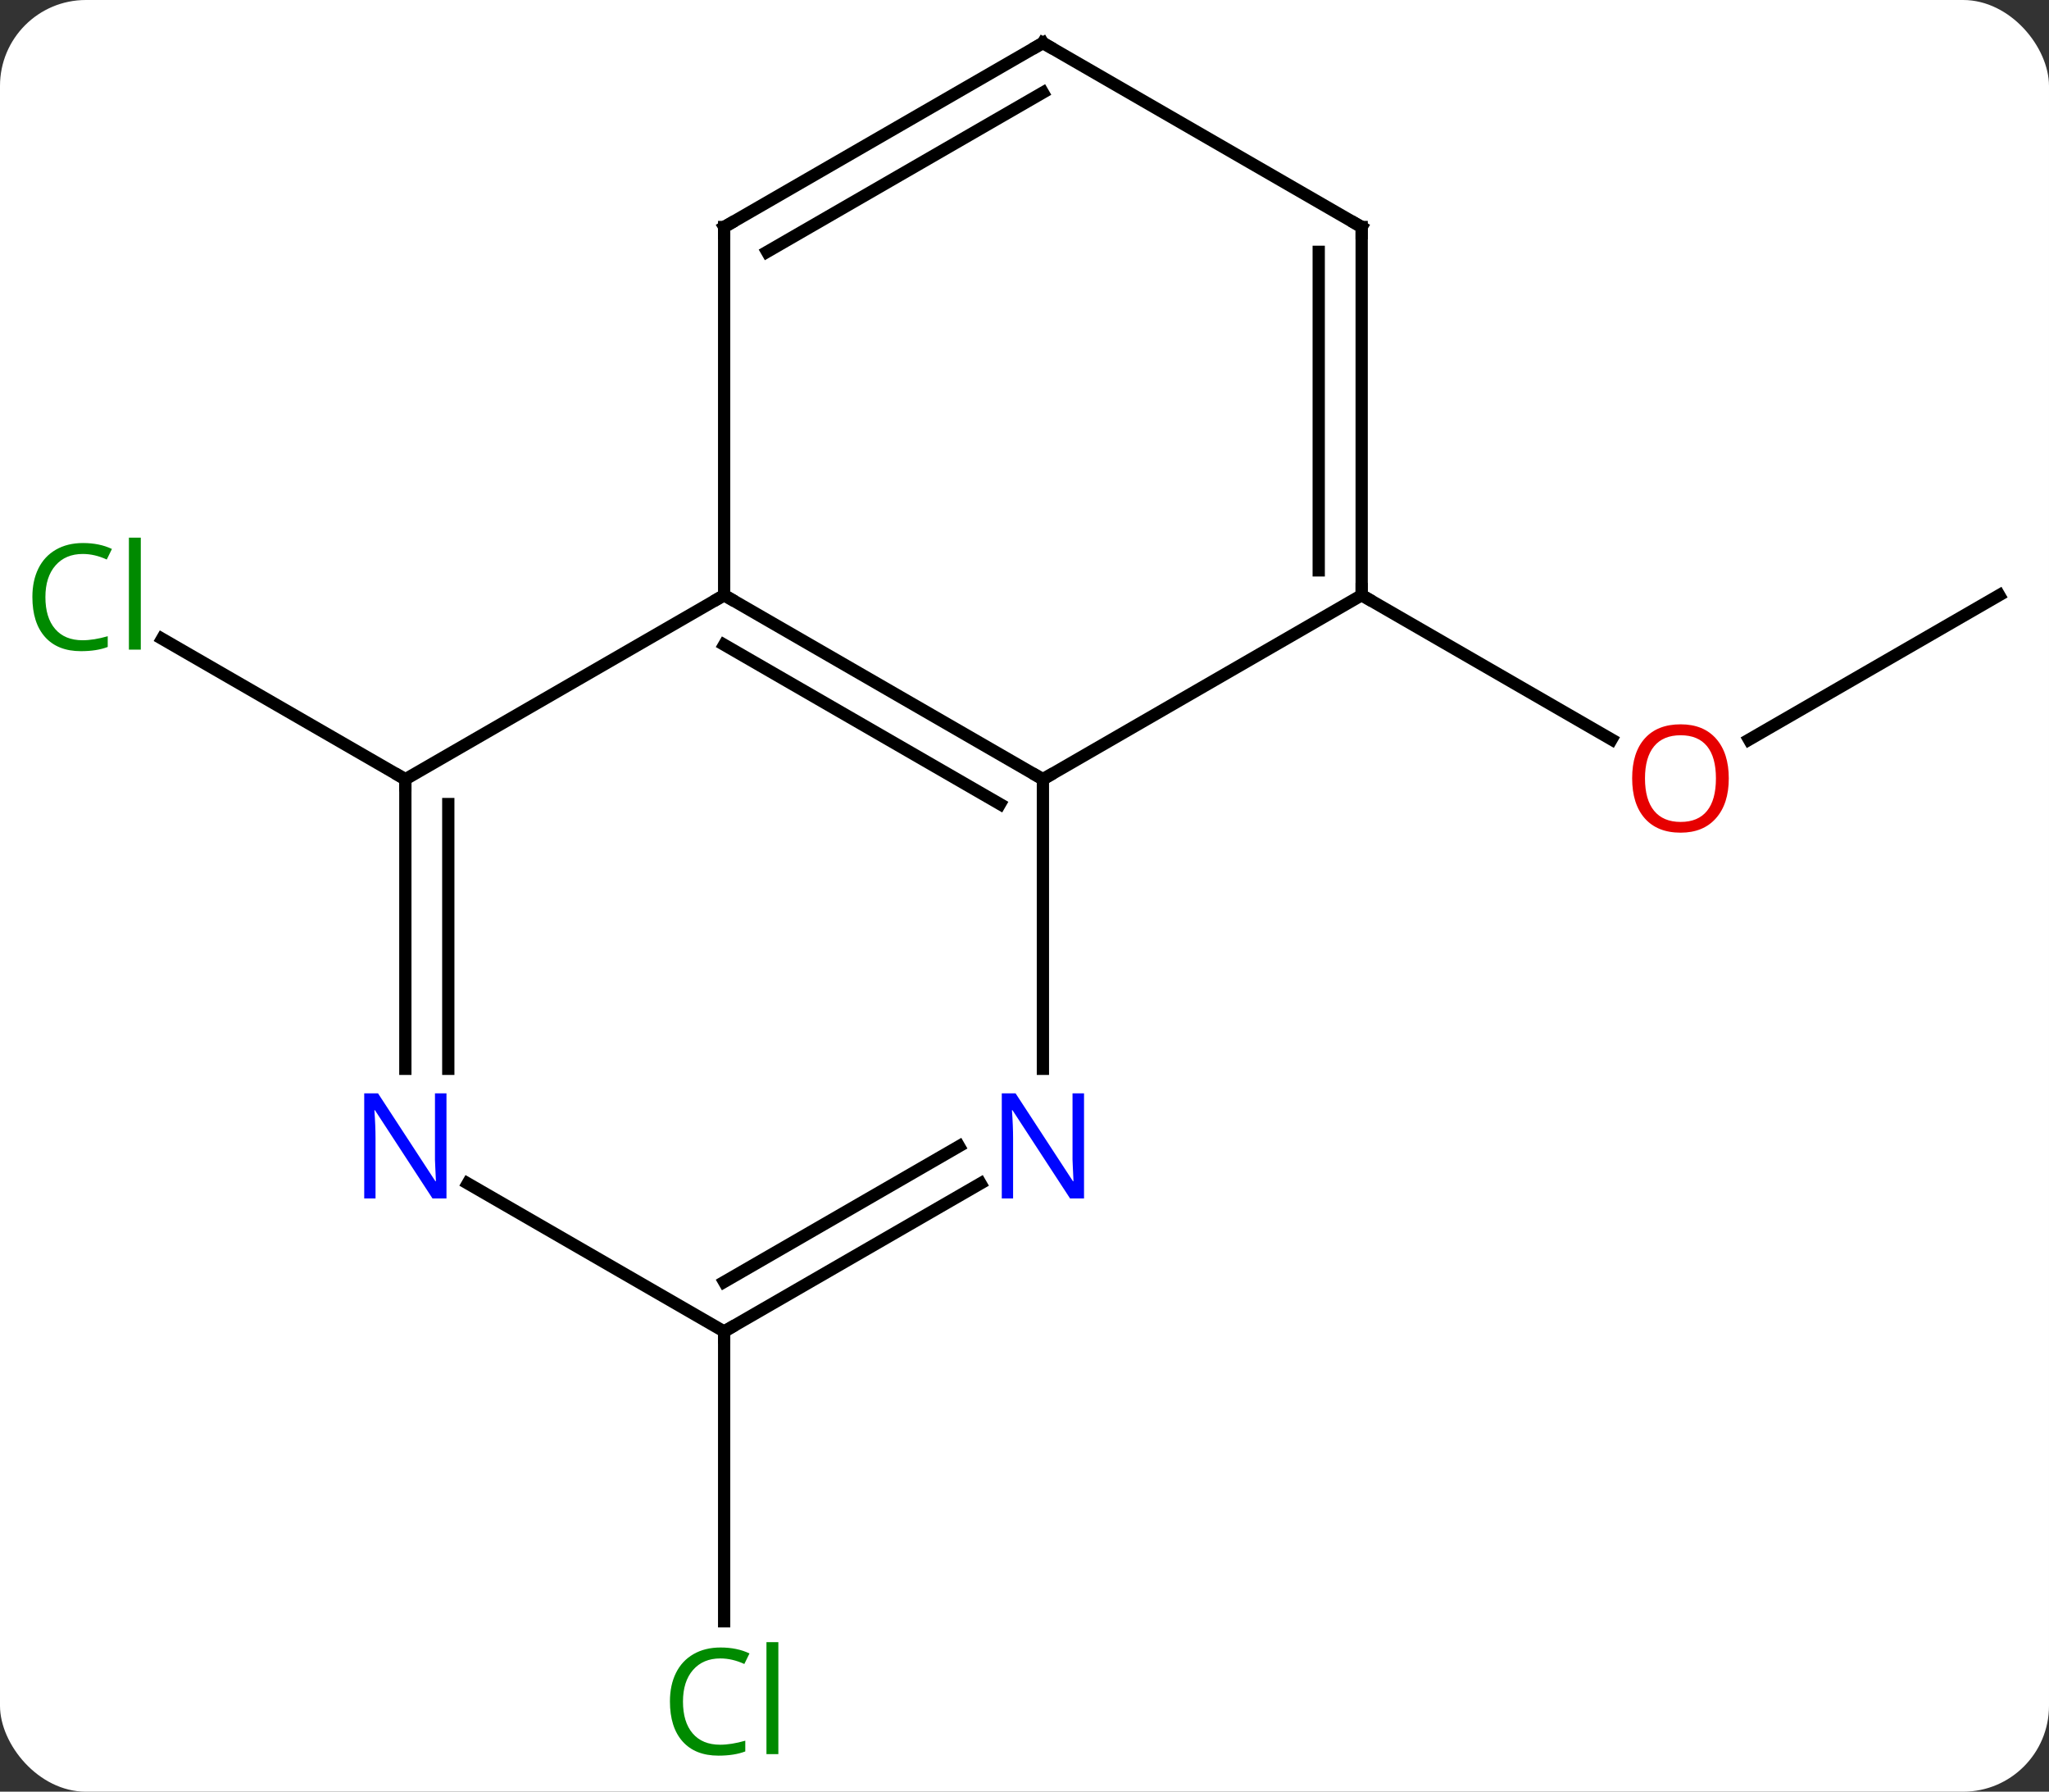 <svg width="167" viewBox="0 0 167 146" style="fill-opacity:1; color-rendering:auto; color-interpolation:auto; text-rendering:auto; stroke:black; stroke-linecap:square; stroke-miterlimit:10; shape-rendering:auto; stroke-opacity:1; fill:black; stroke-dasharray:none; font-weight:normal; stroke-width:1; font-family:'Open Sans'; font-style:normal; stroke-linejoin:miter; font-size:12; stroke-dashoffset:0; image-rendering:auto;" height="146" class="cas-substance-image" xmlns:xlink="http://www.w3.org/1999/xlink" xmlns="http://www.w3.org/2000/svg"><rect x="0" y="0" width="167" height="146" fill="#333333" stroke="none"/><svg class="cas-substance-single-component"><rect y="0" x="0" width="167" stroke="none" ry="7" rx="7" height="146" fill="white" class="cas-substance-group"/><svg y="0" x="0" width="167" viewBox="0 0 167 146" style="fill:black;" height="146" class="cas-substance-single-component-image"><svg><g><g transform="translate(85,71)" style="text-rendering:geometricPrecision; color-rendering:optimizeQuality; color-interpolation:linearRGB; stroke-linecap:butt; image-rendering:optimizeQuality;"><line y2="-22.5" y1="-10.726" x2="77.943" x1="57.55" style="fill:none;"/><line y2="-22.5" y1="-10.741" x2="25.98" x1="46.349" style="fill:none;"/><line y2="-7.5" y1="-18.949" x2="-51.963" x1="-71.793" style="fill:none;"/><line y2="37.5" y1="61.114" x2="-25.98" x1="-25.98" style="fill:none;"/><line y2="-22.5" y1="-7.5" x2="-25.98" x1="0" style="fill:none;"/><line y2="-18.459" y1="-5.479" x2="-25.98" x1="-3.5" style="fill:none;"/><line y2="-22.5" y1="-7.5" x2="25.98" x1="0" style="fill:none;"/><line y2="16.094" y1="-7.5" x2="0" x1="0" style="fill:none;"/><line y2="-7.5" y1="-22.5" x2="-51.963" x1="-25.98" style="fill:none;"/><line y2="-52.5" y1="-22.5" x2="-25.98" x1="-25.98" style="fill:none;"/><line y2="-52.5" y1="-22.5" x2="25.98" x1="25.98" style="fill:none;"/><line y2="-50.479" y1="-24.521" x2="22.48" x1="22.48" style="fill:none;"/><line y2="37.5" y1="25.435" x2="-25.98" x1="-5.084" style="fill:none;"/><line y2="33.459" y1="22.404" x2="-25.98" x1="-6.834" style="fill:none;"/><line y2="16.094" y1="-7.5" x2="-51.963" x1="-51.963" style="fill:none;"/><line y2="16.094" y1="-5.479" x2="-48.463" x1="-48.463" style="fill:none;"/><line y2="-67.5" y1="-52.5" x2="0" x1="-25.98" style="fill:none;"/><line y2="-63.459" y1="-50.479" x2="0" x1="-22.48" style="fill:none;"/><line y2="-67.5" y1="-52.5" x2="0" x1="25.98" style="fill:none;"/><line y2="25.435" y1="37.5" x2="-46.879" x1="-25.98" style="fill:none;"/></g><g transform="translate(85,71)" style="fill:rgb(230,0,0); text-rendering:geometricPrecision; color-rendering:optimizeQuality; image-rendering:optimizeQuality; font-family:'Open Sans'; stroke:rgb(230,0,0); color-interpolation:linearRGB;"><path style="stroke:none;" d="M55.901 -7.57 Q55.901 -5.508 54.861 -4.328 Q53.822 -3.148 51.979 -3.148 Q50.088 -3.148 49.057 -4.312 Q48.026 -5.477 48.026 -7.586 Q48.026 -9.68 49.057 -10.828 Q50.088 -11.977 51.979 -11.977 Q53.838 -11.977 54.869 -10.805 Q55.901 -9.633 55.901 -7.57 ZM49.072 -7.57 Q49.072 -5.836 49.815 -4.93 Q50.557 -4.023 51.979 -4.023 Q53.401 -4.023 54.127 -4.922 Q54.854 -5.82 54.854 -7.57 Q54.854 -9.305 54.127 -10.195 Q53.401 -11.086 51.979 -11.086 Q50.557 -11.086 49.815 -10.188 Q49.072 -9.289 49.072 -7.57 Z"/><path style="fill:rgb(0,138,0); stroke:none;" d="M-78.252 -25.859 Q-79.658 -25.859 -80.478 -24.922 Q-81.299 -23.984 -81.299 -22.344 Q-81.299 -20.672 -80.509 -19.75 Q-79.72 -18.828 -78.267 -18.828 Q-77.361 -18.828 -76.22 -19.156 L-76.22 -18.281 Q-77.111 -17.938 -78.408 -17.938 Q-80.299 -17.938 -81.33 -19.094 Q-82.361 -20.25 -82.361 -22.359 Q-82.361 -23.688 -81.869 -24.68 Q-81.377 -25.672 -80.439 -26.211 Q-79.502 -26.75 -78.236 -26.75 Q-76.892 -26.75 -75.877 -26.266 L-76.299 -25.406 Q-77.283 -25.859 -78.252 -25.859 ZM-73.525 -18.062 L-74.494 -18.062 L-74.494 -27.188 L-73.525 -27.188 L-73.525 -18.062 Z"/><path style="fill:rgb(0,138,0); stroke:none;" d="M-26.289 64.141 Q-27.695 64.141 -28.515 65.078 Q-29.335 66.016 -29.335 67.656 Q-29.335 69.328 -28.546 70.25 Q-27.757 71.172 -26.304 71.172 Q-25.398 71.172 -24.257 70.844 L-24.257 71.719 Q-25.148 72.062 -26.445 72.062 Q-28.335 72.062 -29.367 70.906 Q-30.398 69.75 -30.398 67.641 Q-30.398 66.312 -29.906 65.32 Q-29.414 64.328 -28.476 63.789 Q-27.539 63.25 -26.273 63.25 Q-24.929 63.25 -23.914 63.734 L-24.335 64.594 Q-25.32 64.141 -26.289 64.141 ZM-21.562 71.938 L-22.531 71.938 L-22.531 62.812 L-21.562 62.812 L-21.562 71.938 Z"/></g><g transform="translate(85,71)" style="stroke-linecap:butt; text-rendering:geometricPrecision; color-rendering:optimizeQuality; image-rendering:optimizeQuality; font-family:'Open Sans'; color-interpolation:linearRGB; stroke-miterlimit:5;"><path style="fill:none;" d="M-0.433 -7.75 L0 -7.5 L0.433 -7.75"/><path style="fill:none;" d="M-25.547 -22.25 L-25.98 -22.5 L-26.413 -22.25"/><path style="fill:none;" d="M25.98 -23 L25.98 -22.5 L26.413 -22.25"/><path style="fill:rgb(0,5,255); stroke:none;" d="M3.352 26.656 L2.211 26.656 L-2.477 19.469 L-2.523 19.469 Q-2.43 20.734 -2.43 21.781 L-2.43 26.656 L-3.352 26.656 L-3.352 18.094 L-2.227 18.094 L2.445 25.25 L2.492 25.25 Q2.492 25.094 2.445 24.234 Q2.398 23.375 2.414 23 L2.414 18.094 L3.352 18.094 L3.352 26.656 Z"/><path style="fill:none;" d="M-51.963 -7 L-51.963 -7.5 L-52.396 -7.75"/><path style="fill:none;" d="M-25.98 -52 L-25.98 -52.5 L-25.547 -52.75"/><path style="fill:none;" d="M25.98 -52 L25.98 -52.5 L25.547 -52.75"/><path style="fill:none;" d="M-25.547 37.25 L-25.98 37.5 L-25.98 38"/><path style="fill:rgb(0,5,255); stroke:none;" d="M-48.611 26.656 L-49.752 26.656 L-54.44 19.469 L-54.486 19.469 Q-54.393 20.734 -54.393 21.781 L-54.393 26.656 L-55.315 26.656 L-55.315 18.094 L-54.19 18.094 L-49.518 25.25 L-49.471 25.25 Q-49.471 25.094 -49.518 24.234 Q-49.565 23.375 -49.549 23 L-49.549 18.094 L-48.611 18.094 L-48.611 26.656 Z"/><path style="fill:none;" d="M-0.433 -67.25 L0 -67.5 L0.433 -67.25"/></g></g></svg></svg></svg></svg>